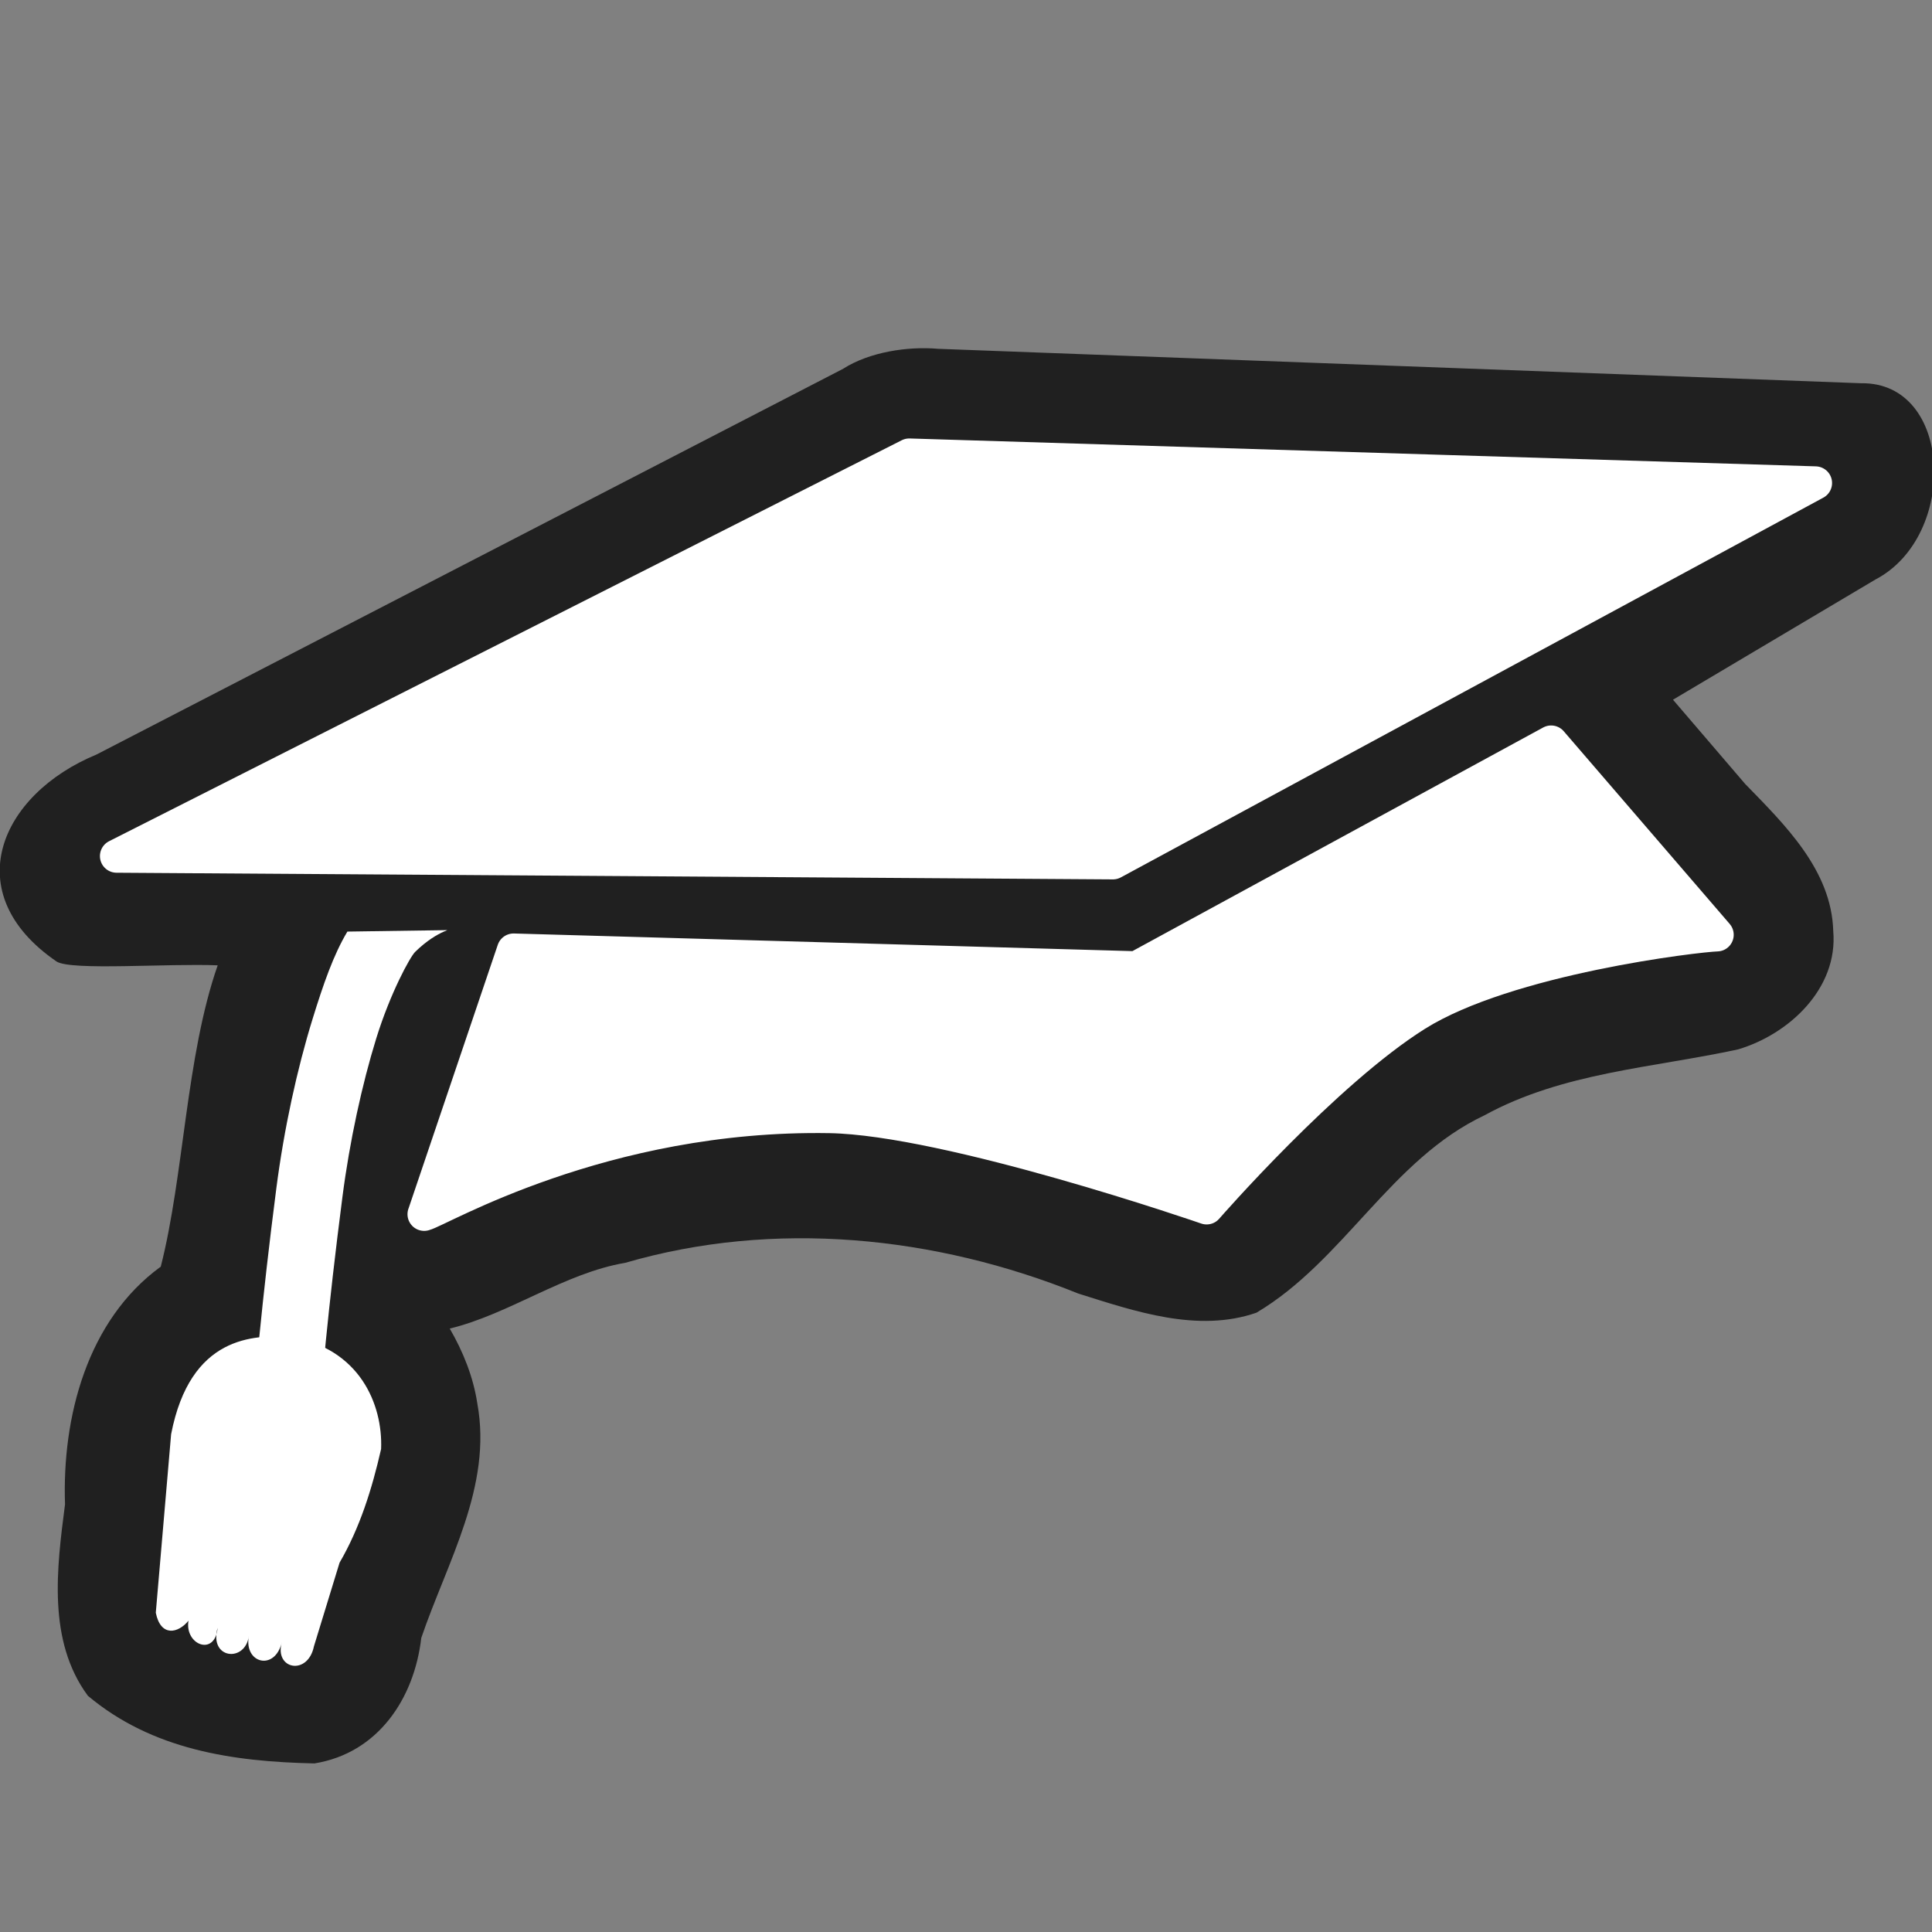 <?xml version="1.0" encoding="UTF-8" standalone="no"?>
<svg xmlns:rdf="http://www.w3.org/1999/02/22-rdf-syntax-ns#" xmlns="http://www.w3.org/2000/svg" height="580" width="580" version="1.0" xmlns:cc="http://creativecommons.org/ns#" xmlns:dc="http://purl.org/dc/elements/1.1/">
 <rect width="100%" height="100%" fill="#808080" stroke="none"/>
 <title>university</title>
 <path d="m253.21 110.66-224.21 115.84c-29 11.982-41.983 41.638-11.992 62.169 4.519 2.788 33.203 0.511 48.346 1.129-9.536 27.27-10.093 63.028-17.092 90.457-22.132 16.103-29.648 45.239-28.741 71.367-2.474 19.072-5.337 40.971 6.874 57.48 19.324 16.193 43.374 19.754 67.998 20.289 19.02-3.056 29.964-19.397 32.075-37.668 7.721-22.696 21.418-45.538 16.823-70.414-1.204-7.949-4.257-15.53-8.271-22.461 17.843-4.33 34.439-16.655 52.662-19.736 44.718-13.015 93.098-8.114 136.02 9.218 16.999 5.346 35.88 11.857 53.493 5.751 26.304-15.623 40.385-46.017 68.46-59.26 23.486-12.874 50.479-14.232 76.119-19.785 15.378-4.56 30.071-18.341 28.582-35.523-0.515-18.307-14.532-31.919-26.441-44.165l-21.67-25.29 60.75-36.07c25.007-13.048 23.326-59.356-4.261-58.934l-277.14-10.34c-9.146-0.798-20.588 0.985-28.375 5.926z" fill-rule="evenodd" fill="#202020"/>
 <g fill="#fff" fill-rule="evenodd">
  <path stroke-linejoin="round" d="m272.96 136.63-237.96 120.37 299.11 2 210.89-114z" stroke="#fff" stroke-linecap="round" stroke-width="10"/>
  <path stroke-linejoin="round" d="m127.34 364.52 26.833-79.282 186.99 5.332 124.5-67.779 49.809 57.836c-5.747 0.144-62.929 6.818-90.285 23.954-27.338 17.125-62.945 58.006-62.945 58.006s-77.384-26.806-113.17-27.408c-68.319-1.149-117.5 28.422-121.74 29.339z" stroke="#fff" stroke-linecap="round" stroke-width="10"/>
  <path d="m134.32 279.23-30.031 0.438c-4.19 6.985-7.209 15.755-10.438 26.188-4.653 15.034-8.59 33.048-10.906 51-8.729 67.648-8.75 98.938-8.75 98.938h20s-0.037-29.485 8.594-96.375c2.165-16.78 5.905-33.92 10.156-47.656 4.251-13.736 10.178-24.522 11.688-26 3.537-3.463 6.616-5.202 8.625-6.094 0.448-0.199 0.781-0.324 1.062-0.438z" stroke-width="20"/>
  <path d="m87 401.31c-10.758-0.534-29.875-0.435-35.631 29.265l-4.598 53.579c1.465 7.325 6.705 6.223 9.814 2.387-1.211 7.232 7.97 10.881 8.753 2.122-2.675 9.438 8.3 10.528 9.372 2.476-1.564 8.229 7.826 10.666 9.902 1.857-2.354 8.195 7.805 10.162 9.637 1.238l7.692-25.11c6.07-10.42 9.72-22.05 12.47-34.13 0.54-13.32-6.4-30.31-27.41-33.69z"/>
 </g>
</svg>
